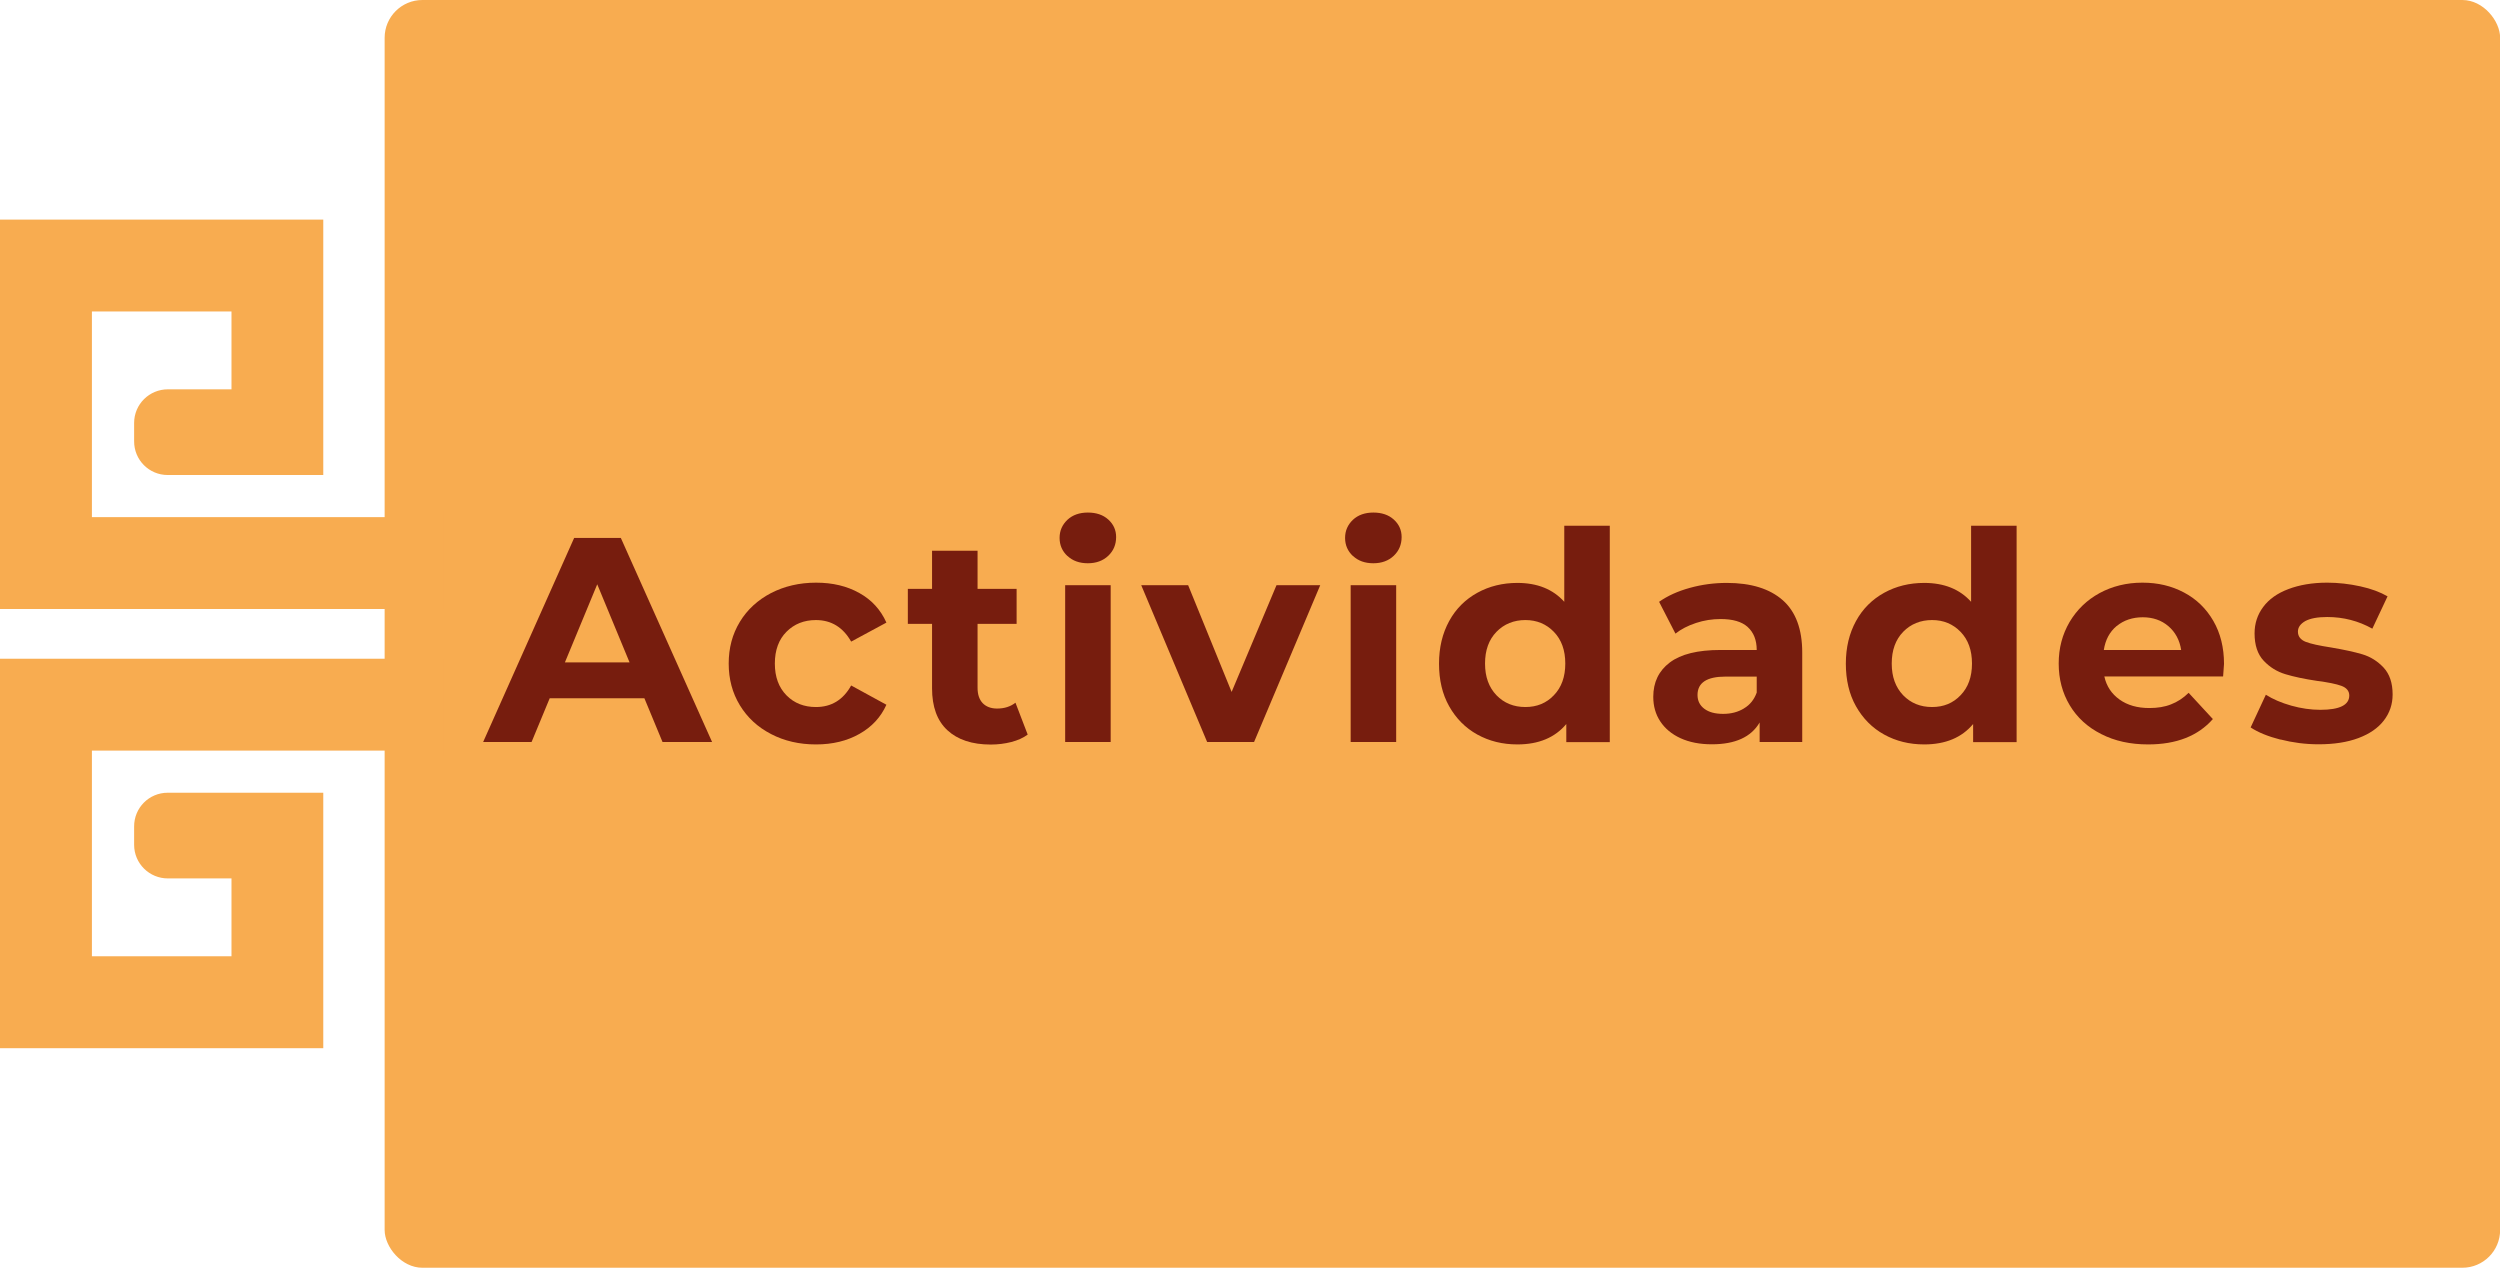 <?xml version="1.0" encoding="UTF-8"?>
<svg id="Capa_2" xmlns="http://www.w3.org/2000/svg" viewBox="0 0 197.2 100">
  <defs>
    <style>
      .cls-1 {
        fill: #f8ac50;
      }

      .cls-2 {
        fill: #771d0e;
      }
    </style>
  </defs>
  <g id="Capa_1-2" data-name="Capa_1">
    <g>
      <rect class="cls-1" x="30.34" width="166.87" height="100" rx="2.98" ry="2.98"/>
    <g>
      <path class="cls-1" d="M33.46,40.79H7.25s0,0,0,0v-10.69h0v-5.53h11.01v6.14h-5c-1.48-.01-2.68,1.18-2.68,2.65v1.44c-.01,1.48,1.18,2.67,2.65,2.67h12.27v-7.36h0v-12.79H0s0,0,0,0v12.65h0v18.07s0,0,0,0h34.99v-7.75l-1.31.46c-.09.03-.16.04-.23.04Z"/>
      <path class="cls-1" d="M33.46,59.21H7.25v10.69h0v5.53h11.01v-6.14h-5c-1.48.01-2.68-1.18-2.68-2.65v-1.44c-.01-1.48,1.18-2.67,2.65-2.67h12.27v7.36h0v12.79H0s0,0,0,0v-12.65h0v-18.07h34.99v7.75l-1.31-.46c-.09-.03-.16-.04-.23-.04Z"/>
      </g>
    </g>
    <g>
      <path class="cls-2" d="M50.83,55.08h-7.47l-1.43,3.45h-3.82l7.18-16.1h3.68l7.2,16.1h-3.91l-1.43-3.45ZM49.66,52.25l-2.55-6.16-2.55,6.16h5.11Z"/>
      <path class="cls-2" d="M60.82,57.9c-1.05-.54-1.87-1.3-2.46-2.27-.59-.97-.88-2.06-.88-3.29s.29-2.32.88-3.29c.59-.97,1.41-1.72,2.46-2.27,1.05-.54,2.24-.82,3.55-.82s2.44.27,3.42.82c.97.54,1.68,1.32,2.13,2.33l-2.78,1.5c-.64-1.13-1.57-1.7-2.78-1.7-.94,0-1.71.31-2.32.92-.61.61-.92,1.45-.92,2.51s.31,1.89.92,2.51,1.39.92,2.32.92c1.23,0,2.15-.57,2.78-1.7l2.78,1.52c-.44.98-1.15,1.75-2.13,2.3-.97.55-2.11.83-3.42.83s-2.5-.27-3.55-.82Z"/>
      <path class="cls-2" d="M81.07,57.94c-.35.26-.79.46-1.3.59-.51.13-1.05.2-1.62.2-1.47,0-2.61-.38-3.42-1.13-.81-.75-1.21-1.85-1.21-3.31v-5.08h-1.91v-2.76h1.91v-3.01h3.59v3.01h3.08v2.76h-3.08v5.04c0,.52.13.92.4,1.21.27.28.65.43,1.14.43.57,0,1.05-.15,1.45-.46l.97,2.53Z"/>
      <path class="cls-2" d="M84.2,43.86c-.41-.38-.62-.86-.62-1.43s.21-1.04.62-1.43c.41-.38.95-.57,1.61-.57s1.2.18,1.61.55c.41.37.62.83.62,1.38,0,.6-.21,1.09-.62,1.48-.41.39-.95.59-1.61.59s-1.2-.19-1.61-.58ZM84.02,46.16h3.59v12.37h-3.59v-12.37Z"/>
      <path class="cls-2" d="M104.14,46.16l-5.22,12.37h-3.7l-5.2-12.37h3.7l3.43,8.42,3.54-8.42h3.45Z"/>
      <path class="cls-2" d="M106.72,43.86c-.41-.38-.62-.86-.62-1.43s.21-1.04.62-1.43c.41-.38.95-.57,1.61-.57s1.2.18,1.61.55c.41.37.62.83.62,1.38,0,.6-.21,1.09-.62,1.48-.41.39-.95.59-1.61.59s-1.2-.19-1.61-.58ZM106.54,46.16h3.59v12.37h-3.59v-12.37Z"/>
      <path class="cls-2" d="M126.98,41.47v17.07h-3.43v-1.43c-.89,1.07-2.18,1.61-3.86,1.61-1.17,0-2.22-.26-3.16-.78-.94-.52-1.68-1.27-2.22-2.23s-.8-2.08-.8-3.36.27-2.39.8-3.36,1.28-1.71,2.22-2.23c.94-.52,2-.78,3.16-.78,1.58,0,2.81.5,3.7,1.49v-6h3.59ZM122.57,54.84c.6-.62.9-1.45.9-2.5s-.3-1.88-.9-2.5c-.6-.62-1.35-.93-2.25-.93s-1.68.31-2.28.93c-.6.62-.9,1.45-.9,2.5s.3,1.87.9,2.5c.6.62,1.36.93,2.28.93s1.66-.31,2.25-.93Z"/>
      <path class="cls-2" d="M140.62,47.34c1.03.91,1.54,2.29,1.54,4.13v7.06h-3.36v-1.54c-.67,1.15-1.93,1.72-3.77,1.72-.95,0-1.77-.16-2.47-.48-.7-.32-1.23-.77-1.6-1.33s-.55-1.21-.55-1.93c0-1.15.43-2.05,1.3-2.71.87-.66,2.2-.99,4.01-.99h2.85c0-.78-.24-1.38-.71-1.81s-1.19-.63-2.14-.63c-.66,0-1.31.1-1.94.31-.64.21-1.18.49-1.62.84l-1.29-2.51c.67-.47,1.48-.84,2.43-1.1.94-.26,1.91-.39,2.91-.39,1.92,0,3.39.46,4.42,1.37ZM137.56,55.88c.48-.28.81-.7,1.01-1.25v-1.26h-2.46c-1.47,0-2.21.48-2.21,1.45,0,.46.18.82.54,1.09.36.27.85.4,1.48.4s1.16-.14,1.63-.42Z"/>
      <path class="cls-2" d="M159.07,41.47v17.07h-3.43v-1.43c-.89,1.07-2.18,1.61-3.86,1.61-1.17,0-2.22-.26-3.16-.78-.94-.52-1.68-1.27-2.22-2.23s-.8-2.08-.8-3.36.27-2.39.8-3.36,1.28-1.71,2.22-2.23c.94-.52,2-.78,3.16-.78,1.58,0,2.81.5,3.7,1.49v-6h3.59ZM154.65,54.84c.6-.62.9-1.45.9-2.5s-.3-1.88-.9-2.5c-.6-.62-1.35-.93-2.25-.93s-1.68.31-2.28.93c-.6.62-.9,1.45-.9,2.5s.3,1.87.9,2.5c.6.62,1.36.93,2.28.93s1.66-.31,2.25-.93Z"/>
      <path class="cls-2" d="M175.35,53.36h-9.36c.17.77.57,1.37,1.2,1.82.63.45,1.41.67,2.35.67.64,0,1.22-.09,1.71-.29.5-.19.96-.49,1.39-.91l1.91,2.07c-1.17,1.33-2.87,2-5.11,2-1.4,0-2.63-.27-3.7-.82-1.07-.54-1.9-1.3-2.48-2.27-.58-.97-.87-2.06-.87-3.29s.29-2.3.86-3.28c.58-.97,1.36-1.73,2.37-2.28,1-.54,2.13-.82,3.37-.82s2.31.26,3.29.78c.98.52,1.75,1.27,2.31,2.24s.84,2.1.84,3.39c0,.05-.02.37-.07.97ZM166.96,49.38c-.55.46-.89,1.09-1.01,1.89h6.1c-.12-.78-.46-1.41-1.01-1.88s-1.23-.7-2.02-.7-1.5.23-2.05.69Z"/>
      <path class="cls-2" d="M179.88,58.34c-.98-.25-1.76-.57-2.35-.96l1.2-2.58c.55.35,1.22.64,2,.86s1.55.33,2.3.33c1.52,0,2.28-.38,2.28-1.13,0-.35-.21-.61-.62-.76s-1.05-.28-1.91-.39c-1.01-.15-1.85-.33-2.51-.53-.66-.2-1.23-.55-1.71-1.06-.48-.51-.72-1.23-.72-2.16,0-.78.23-1.48.68-2.08.45-.61,1.11-1.08,1.98-1.41s1.89-.51,3.07-.51c.87,0,1.74.1,2.61.29.87.19,1.58.46,2.15.79l-1.2,2.55c-1.09-.61-2.28-.92-3.56-.92-.77,0-1.34.11-1.73.32-.38.22-.58.49-.58.83,0,.38.21.65.62.81s1.07.3,1.98.44c1.01.17,1.84.35,2.48.54.64.19,1.2.54,1.68,1.05.47.51.71,1.21.71,2.12,0,.77-.23,1.45-.69,2.05-.46.6-1.13,1.06-2.01,1.39-.88.33-1.93.49-3.14.49-1.03,0-2.03-.13-3.01-.38Z"/>
    </g>
  </g>
</svg>
